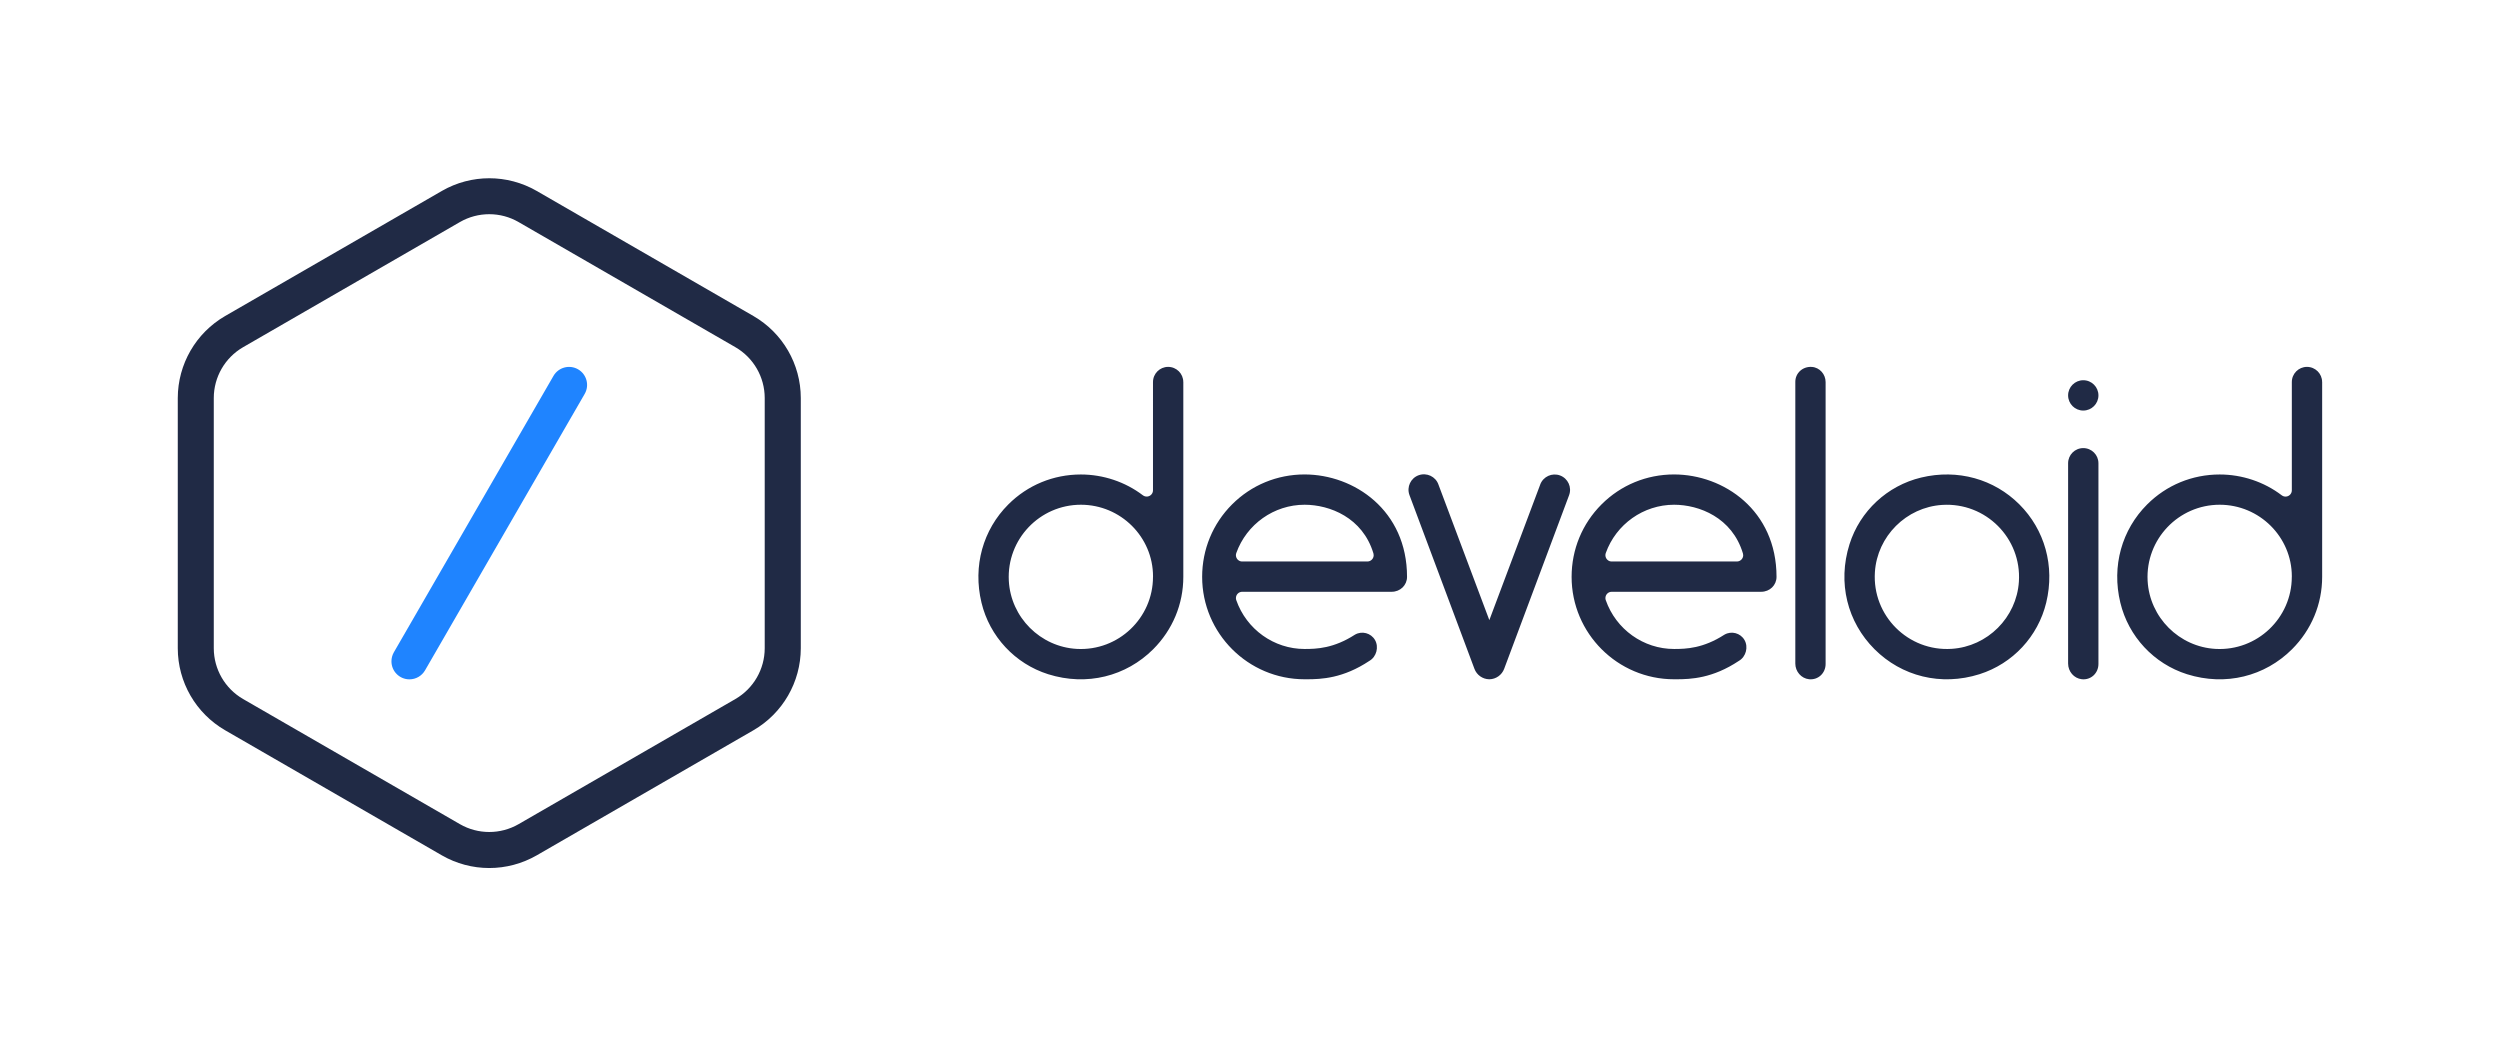 <?xml version="1.0" encoding="utf-8"?>
<!-- Generator: Adobe Illustrator 25.2.1, SVG Export Plug-In . SVG Version: 6.00 Build 0)  -->
<svg version="1.1" id="레이어_1" xmlns="http://www.w3.org/2000/svg" xmlns:xlink="http://www.w3.org/1999/xlink" x="0px"
	 y="0px" viewBox="0 0 7172 3000" style="enable-background:new 0 0 7172 3000;" xml:space="preserve">
<style type="text/css">
	.st0{fill:#FFFFFF;}
	.st1{fill:#1F84FF;}
	.st2{fill:#202A45;}
</style>
<g id="레이어_2_1_">
	<g id="Layer_1">
		<rect class="st0" width="7172" height="3000"/>
		<path class="st1" d="M1174.6,1948.9c-28.6,0-51.7-23.2-51.6-51.8c0-9,2.4-17.9,6.9-25.8l457.9-792.9
			c14.3-24.7,45.9-33.2,70.6-18.9s33.2,45.9,18.9,70.6L1219.4,1923C1210.2,1939,1193.1,1948.9,1174.6,1948.9z"/>
		<path class="st2" d="M5189.8,1948.6c-22.6-2.4-39.4-22.3-39.4-45v-808.2c0-25.1,21.1-44.5,47.3-42.8c22.5,1.5,39.6,21,39.6,43.5
			v808.5C5237.4,1931,5216.1,1951.3,5189.8,1948.6z M5793.2,1447c72.5,72.5,102.4,176.6,77,281.8c-23.5,97.2-96,175-191.3,205.3
			c-110.9,35-223.6,6-301.3-71.7s-106.7-190.3-71.7-301.2c30-95.1,108.4-167.9,205.4-191.2C5616.6,1344.7,5720.8,1374.6,5793.2,1447
			z M5791.8,1668.5c8-124.7-95.3-227.9-220.1-220c-103.1,6.6-186.4,89.9-193,192.9c-8,124.7,95.3,228,220.1,220
			C5701.9,1854.9,5785.2,1771.6,5791.8,1668.5L5791.8,1668.5z M3394.7,1096L3394.7,1096v559c0,78.1-30.7,151.8-86.4,207.5
			c-77.7,77.6-190.4,106.6-301.3,71.7c-95.1-30-168-108.3-191.3-205.3c-25.3-105.2,4.5-209.3,77-281.8
			c55.4-55.4,129.3-85.9,208-85.9c64.3,0,127.4,21.2,178,59.7c7.9,6,19.3,4.5,25.3-3.4c2.4-3.1,3.7-7,3.7-11V1096l0,0
			c0-24,19.4-43.5,43.4-43.5c24,0,43.5,19.4,43.5,43.4C3394.7,1095.9,3394.7,1096,3394.7,1096L3394.7,1096z M3307.8,1653.7
			c0-113.4-92.9-205.7-207-205.7c-117.9,0-213,99-206.7,218.2c5.6,104.9,90.5,189.8,195.4,195.4c119.2,6.3,218.2-88.8,218.2-206.6
			L3307.8,1653.7z M6661.8,1096L6661.8,1096v559c0,78.1-30.7,151.8-86.4,207.5c-77.7,77.6-190.4,106.6-301.3,71.7
			c-95.1-30-168-108.3-191.3-205.3c-25.4-105.2,4.5-209.3,77-281.8c55.4-55.4,129.3-85.9,208-85.9c64.3,0,127.5,21.2,178,59.7
			c7.9,6.1,19.2,4.6,25.2-3.2c2.5-3.2,3.8-7.1,3.8-11.1V1096l0,0c0-24,19.4-43.5,43.4-43.5c24,0,43.5,19.4,43.5,43.4
			C6661.8,1095.9,6661.8,1096,6661.8,1096L6661.8,1096z M6574.8,1653.7c0-113.4-92.9-205.7-207-205.7c-117.9,0-213,99-206.7,218.2
			c5.6,104.9,90.5,189.8,195.4,195.4c119.2,6.3,218.2-88.8,218.2-206.6L6574.8,1653.7z M4036.5,1654.9c0,24-19.4,42.8-44.1,42.8
			h-428.8c-10,0-18,8.1-18,18.1c0,2,0.3,4,1,5.9l0,0c29.3,83.8,108.1,140.1,196,140.1c34.8,0,83.5-1.7,144.5-41.1
			c20.1-11.6,45.9-4.7,57.5,15.4c0,0,0,0,0,0c11.6,20.1,4.2,48.1-15.9,59.7c-75.6,50.4-138,52.9-180,52.9h-6.1
			c-162.1,0-293.9-131.8-293.9-293.8c0-78.7,30.5-152.5,85.9-207.9s129.3-85.9,208-85.9C3885,1361.2,4036.5,1464.2,4036.5,1654.9z
			 M3940.1,1587.6c-30.9-103-125.7-139.6-197.5-139.6c-87.7,0-166.4,55.8-196,138.7l0,0c-3.3,9.4,1.6,19.7,10.9,23.1
			c1.9,0.7,4,1,6.1,1h359.2c10,0,18-8.1,18-18.1C3940.8,1591.1,3940.6,1589.3,3940.1,1587.6L3940.1,1587.6z M5096.5,1654.9
			c0,24-19.4,42.8-44.1,42.8h-428.8c-10,0-18,8.1-18,18.1c0,2,0.3,4,1,5.9l0,0c29.3,83.8,108.1,140.1,196,140.1
			c34.8,0,83.5-1.7,144.5-41.1c20.1-11.6,45.9-4.7,57.5,15.4c0,0,0,0,0,0c11.6,20.1,4.2,48.1-15.9,59.7
			c-75.6,50.4-138,52.9-180.1,52.9h-6.1c-162.1,0-293.9-131.8-293.9-293.8c0-78.7,30.5-152.5,85.9-207.9s129.3-85.9,208-85.9
			C4945.1,1361.2,5096.5,1464.2,5096.5,1654.9z M5000.1,1587.6c-30.9-103-125.7-139.6-197.5-139.6c-87.7,0-166.5,55.8-196,138.7l0,0
			c-3.3,9.4,1.6,19.7,10.9,23.1c1.9,0.7,4,1,6.1,1h359.2c10,0,18.1-8.1,18.1-18C5000.9,1591.1,5000.6,1589.4,5000.1,1587.6
			L5000.1,1587.6z M5933.5,1328.9h-0.4v3.9C5933.1,1331.5,5933.4,1330.2,5933.5,1328.9z M5933.1,1332.8v-3.9l0,0V1332.8
			L5933.1,1332.8z M5933.1,1332.8L5933.1,1332.8L5933.1,1332.8z M5976.5,1285.5c-24,0-43.5,19.4-43.5,43.4v574.7
			c0,22.7,16.7,42.6,39.4,45c26.3,2.7,47.6-17.5,47.6-43.8v-575.8l0,0C6020,1304.9,6000.5,1285.5,5976.5,1285.5z M5976.5,1090.8
			c-24,0-43.5,19.5-43.5,43.5c0,24,19.5,43.5,43.5,43.5c24,0,43.5-19.5,43.5-43.5C6020,1110.2,6000.5,1090.8,5976.5,1090.8
			L5976.5,1090.8z M4475.5,1364c-22.9-8.5-48.3,3.1-56.9,25.9c0,0,0,0,0,0.1c0,0,0,0.1,0,0.1l-146,388.9l-146-388.9v-0.1
			c-8.2-23-33.6-34.9-56.6-26.7c-23,8.2-34.9,33.6-26.7,56.5c0.1,0.4,0.3,0.8,0.4,1.1l0,0l186.2,497.9c6.6,17.6,23.3,29.5,42.1,29.9
			l0,0h0.5h0.5l0,0c18.8-0.4,35.5-12.3,42.1-29.9l186.2-497.9l0,0C4510,1398,4498.4,1372.6,4475.5,1364z M1403.6,2490.2
			c-47.6,0-94.5-12.5-135.7-36.2l-622.2-359.1c-83.9-48.6-135.6-138.1-135.7-235v-718.2c0.2-96.9,51.9-186.4,135.7-235l622.2-359.1
			c84-48.3,187.4-48.3,271.5,0l622.2,359.1c83.9,48.6,135.6,138.1,135.7,235v718.2c-0.2,96.9-51.9,186.4-135.7,235l-622.2,359.1
			C1498,2477.7,1451.2,2490.2,1403.6,2490.2z M1403.6,614.5c-29.5,0-58.5,7.7-84,22.4L697.3,996.1c-51.9,30.1-83.9,85.5-84,145.5
			v718.2c0.1,60,32.1,115.4,84,145.5l622.2,359.1c52,29.9,116,29.9,168.1,0l622.2-359.1c51.9-30.1,83.9-85.5,84-145.5v-718.2
			c-0.1-60-32.1-115.4-84-145.5L1487.6,637C1462.1,622.2,1433.1,614.5,1403.6,614.5z"/>
	</g>
</g>
</svg>
